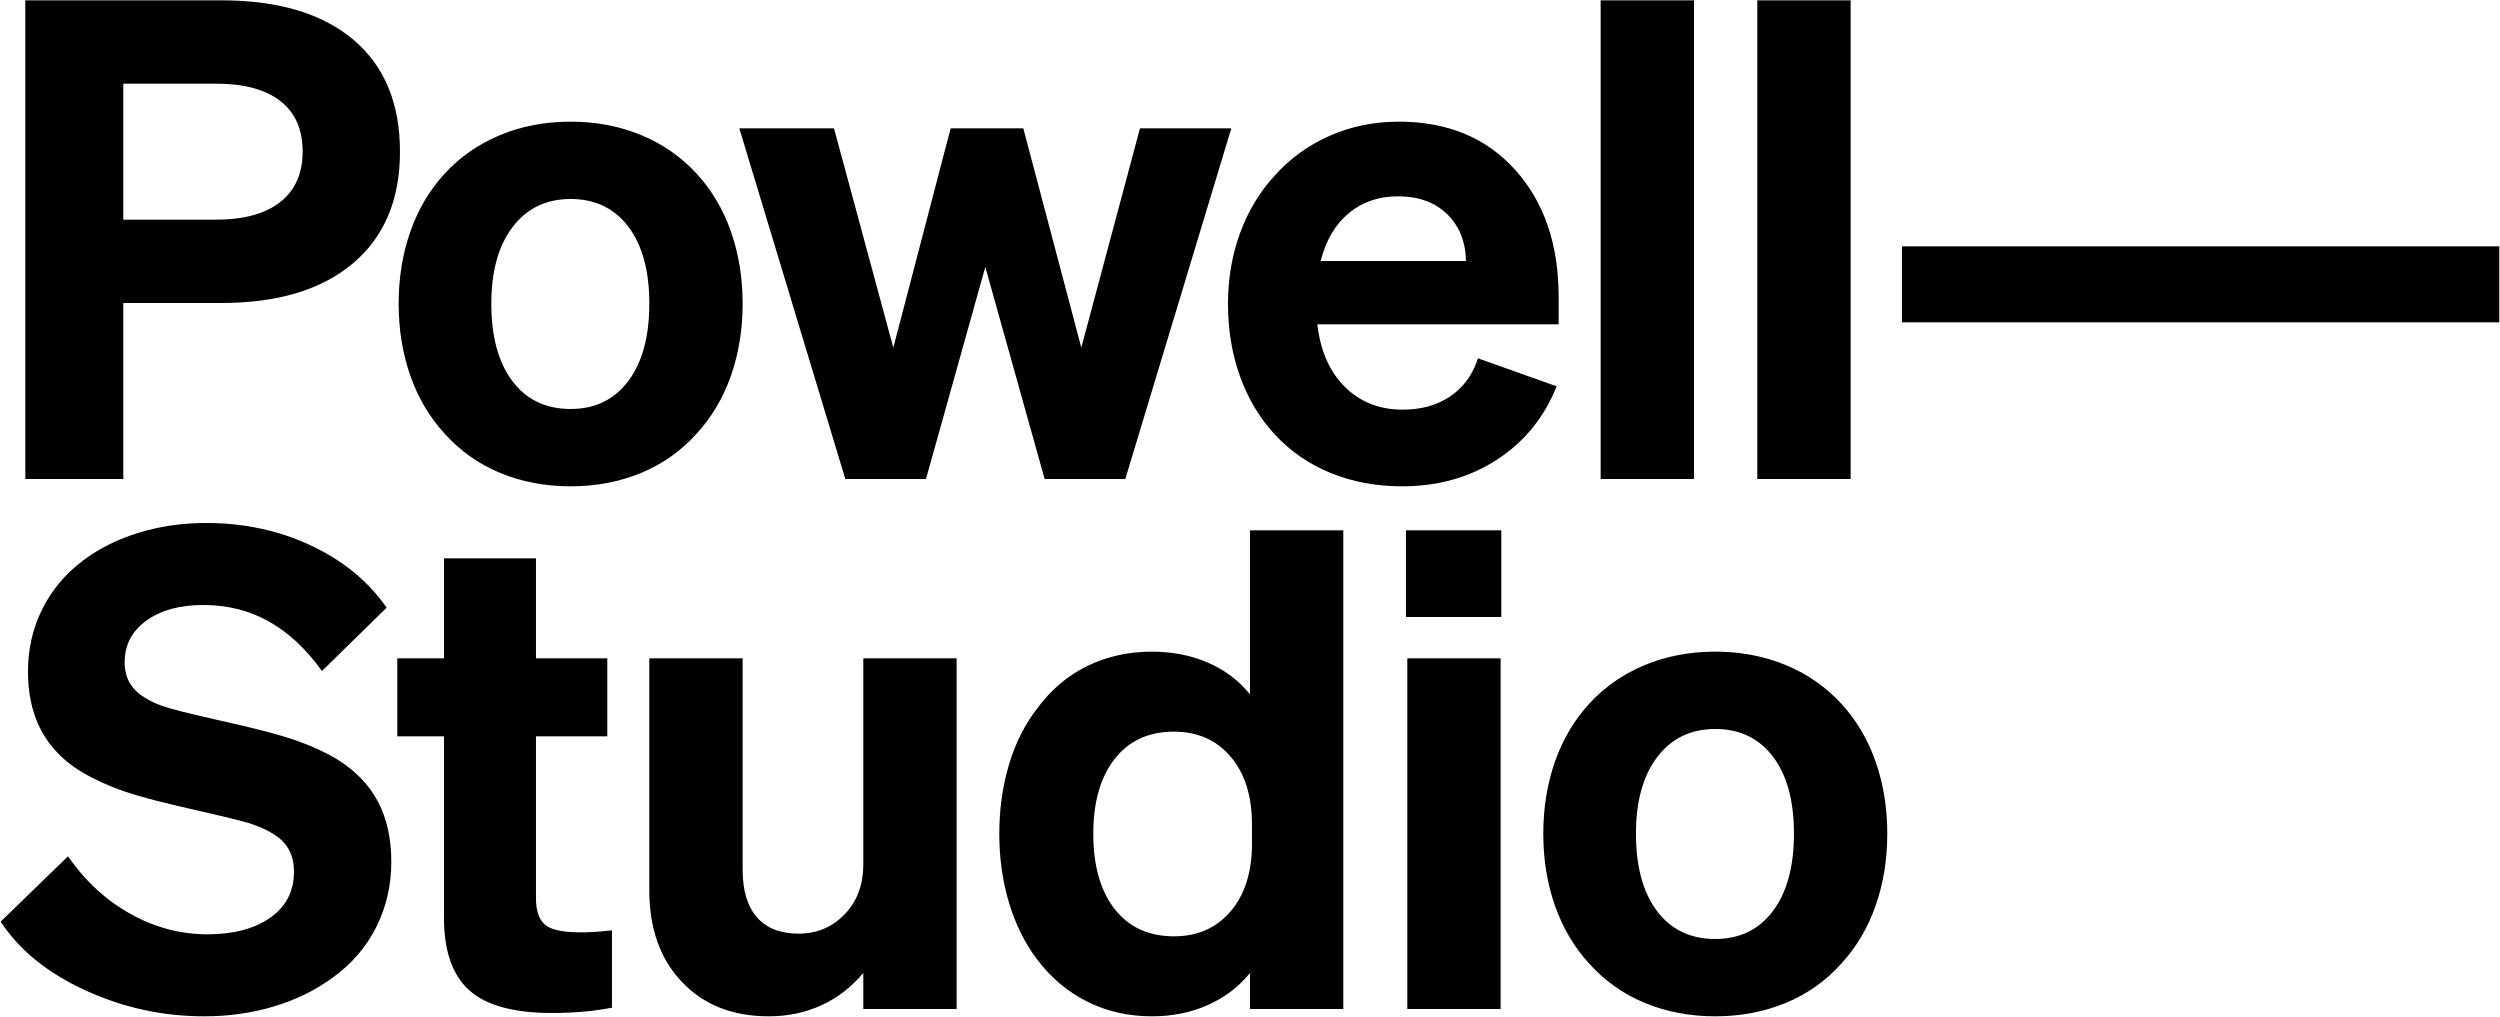 <!-- <svg width="158" height="81" viewBox="0 0 158 81" fill="none" xmlns="http://www.w3.org/2000/svg">
<g clip-path="url(#clip0_1641_914)">
<path d="M26.2812 48.0648L30.8781 43.3832V37.8514H28.834V36.3951H35.7916L39.0928 41.018V35.0268L43.1138 30.9219H29.8608L26.2812 34.5674V48.0648Z" fill="#F0EDE8"/>
<path d="M40.622 35.6631V43.6873H39.3072L36.006 39.0643V43.6873H34.4801V37.8426H32.4264V44L27.3594 49.1605H40.622L44.2015 45.5149V32.0078L40.622 35.6631Z" fill="#F0EDE8"/>
<path d="M49.9309 38.1596H47.7812V36.3906H54.0671V38.1596H51.9174V43.6817H49.9309V38.1596Z" fill="#F0EDE8"/>
<path d="M55.1094 36.3906H60.877V38.1108H57.0767V39.2152H60.5123V40.8083H57.0767V41.9616H60.925V43.6817H55.1094V36.3906Z" fill="#F0EDE8"/>
<path d="M64.2007 39.9775L61.8495 36.3906H64.1335L65.4003 38.4431L66.6767 36.3906H68.9031L66.5519 39.958L69.0087 43.6915H66.7246L65.3523 41.4924L63.9704 43.6915H61.7344L64.1911 39.9775H64.2007Z" fill="#F0EDE8"/>
<path d="M69.9531 36.3906H71.9396V39.1175H74.4924V36.3906H76.4789V43.6915H74.4924V40.9158H71.9396V43.6915H69.9531V36.3906Z" fill="#F0EDE8"/>
<path d="M77.6641 40.0343C77.6641 37.9428 79.3243 36.2422 81.5315 36.2422C83.7388 36.2422 85.3798 37.9232 85.3798 40.0343C85.3798 42.1454 83.7196 43.8265 81.5123 43.8265C79.2955 43.8265 77.6641 42.1454 77.6641 40.0343ZM83.3549 40.0343C83.3549 38.9788 82.6063 38.0601 81.5123 38.0601C80.4183 38.0601 79.6986 38.9592 79.6986 40.0343C79.6986 41.1094 80.4471 42.0086 81.5315 42.0086C82.6255 42.0086 83.3549 41.1094 83.3549 40.0343Z" fill="#F0EDE8"/>
<path d="M86.5781 36.3906H88.5646V39.1175H91.1173V36.3906H93.1039V43.6915H91.1173V40.9158H88.5646V43.6915H86.5781V36.3906Z" fill="#F0EDE8"/>
<path d="M94.6484 36.3906H96.6158V40.4955L99.3892 36.3906H101.241V43.6915H99.274V39.5866L96.5006 43.6915H94.6484V36.3906Z" fill="#F0EDE8"/>
<path d="M102.791 36.3906H104.777V39.352L107.244 36.3906H109.595L106.879 39.5279L109.681 43.6915H107.301L105.497 40.9842L104.768 41.8052V43.6915H102.781V36.3906H102.791Z" fill="#F0EDE8"/>
<path d="M109.711 40.0343C109.711 37.9428 111.371 36.2422 113.578 36.2422C115.786 36.2422 117.427 37.9232 117.427 40.0343C117.427 42.1454 115.766 43.8265 113.559 43.8265C111.352 43.8265 109.711 42.1454 109.711 40.0343ZM115.402 40.0343C115.402 38.9788 114.653 38.0601 113.559 38.0601C112.465 38.0601 111.745 38.9592 111.745 40.0343C111.745 41.1094 112.494 42.0086 113.578 42.0086C114.672 42.0086 115.402 41.1094 115.402 40.0343Z" fill="#F0EDE8"/>
<path d="M126.299 36.3906H128.285V38.6874H129.37C131.087 38.6874 132.345 39.5182 132.345 41.1699C132.345 42.8216 131.222 43.6915 129.466 43.6915H126.289V36.3906H126.299ZM129.322 41.9909C129.974 41.9909 130.368 41.6879 130.368 41.1113C130.368 40.603 129.974 40.2707 129.331 40.2707H128.285V41.9909H129.322Z" fill="#F0EDE8"/>
<path d="M119.178 36.3906V39.5964C119.178 40.3489 119.101 41.4436 118.612 41.8345C118.382 42.0202 117.998 42.157 117.758 42.157V43.8772H117.95C118.641 43.8772 119.408 43.5938 119.706 43.4081C120.906 42.636 121.049 41.1601 121.049 39.4986V38.1694H122.767V43.6915H124.754V36.3906H119.188H119.178Z" fill="#F0EDE8"/>
</g>
<defs>
<clipPath id="clip0_1641_914">
<rect width="106.062" height="18.2473" fill="white" transform="translate(26.2812 30.9141)"/>
</clipPath>
</defs>
</svg> -->



<svg class="hero-title__svg" xmlns="http://www.w3.org/2000/svg" viewBox="0 0 1500 610">
					<path fill-rule="evenodd" d="M1141.179,193.392 L1141.179,147.793 L1499.573,147.793 L1499.573,193.392 L1141.179,193.392 ZM1104.769,578.191 C1095.436,588.591 1084.303,596.457 1071.370,601.791 C1058.436,607.124 1044.370,609.791 1029.170,609.791 C1013.970,609.791 999.904,607.124 986.971,601.791 C974.038,596.457 962.905,588.591 953.571,578.191 C944.505,568.324 937.638,556.725 932.972,543.392 C928.305,530.058 925.972,515.659 925.972,500.192 C925.972,484.726 928.305,470.326 932.972,456.993 C937.638,443.660 944.505,432.060 953.571,422.193 C962.905,412.060 974.038,404.327 986.971,398.994 C999.904,393.660 1013.970,390.994 1029.170,390.994 C1044.370,390.994 1058.436,393.660 1071.370,398.994 C1084.303,404.327 1095.436,412.060 1104.769,422.193 C1113.836,432.060 1120.702,443.660 1125.369,456.993 C1130.035,470.326 1132.369,484.726 1132.369,500.192 C1132.369,515.659 1130.035,530.058 1125.369,543.392 C1120.702,556.725 1113.836,568.324 1104.769,578.191 ZM1063.770,453.993 C1055.370,442.926 1043.837,437.393 1029.170,437.393 C1014.504,437.393 1002.904,442.993 994.371,454.193 C985.837,465.393 981.571,480.726 981.571,500.192 C981.571,519.925 985.771,535.392 994.171,546.592 C1002.571,557.792 1014.237,563.391 1029.170,563.391 C1043.837,563.391 1055.370,557.792 1063.770,546.592 C1072.169,535.392 1076.369,519.925 1076.369,500.192 C1076.369,480.459 1072.169,465.060 1063.770,453.993 ZM1054.383,0.195 L1110.382,0.195 L1110.382,287.391 L1054.383,287.391 L1054.383,0.195 ZM960.387,0.195 L1016.386,0.195 L1016.386,287.391 L960.387,287.391 L960.387,0.195 ZM806.990,232.191 C816.190,241.258 827.723,245.791 841.590,245.791 C852.790,245.791 862.323,243.125 870.189,237.791 C878.056,232.458 883.589,224.858 886.789,214.992 L933.988,231.791 C926.522,250.458 914.589,265.124 898.189,275.791 C881.789,286.457 862.789,291.790 841.190,291.790 C825.723,291.790 811.457,289.124 798.390,283.790 C785.324,278.458 774.124,270.724 764.791,260.591 C755.724,250.725 748.791,239.125 743.991,225.791 C739.191,212.458 736.791,197.925 736.791,182.192 C736.791,167.259 739.191,153.193 743.991,139.993 C748.791,126.793 755.724,115.260 764.791,105.393 C774.124,94.993 785.191,86.994 797.990,81.394 C810.790,75.794 824.523,72.994 839.190,72.994 C868.523,72.994 891.856,82.661 909.189,101.993 C926.522,121.326 935.188,146.726 935.188,178.192 L935.188,194.592 L790.391,194.592 C792.257,210.592 797.790,223.125 806.990,232.191 ZM879.589,156.593 C879.323,144.860 875.523,135.460 868.189,128.393 C860.856,121.326 851.056,117.793 838.790,117.793 C827.323,117.793 817.523,121.127 809.390,127.793 C801.257,134.460 795.590,144.060 792.390,156.593 L879.589,156.593 ZM626.787,287.391 L591.187,160.192 L555.588,287.391 L507.189,287.391 L443.589,76.994 L500.389,76.994 L535.988,208.592 L570.388,76.994 L613.987,76.994 L648.786,208.592 L683.986,76.994 L738.785,76.994 L675.186,287.391 L626.787,287.391 ZM438.584,225.392 C433.917,238.725 427.050,250.325 417.984,260.191 C408.651,270.591 397.517,278.458 384.584,283.790 C371.651,289.124 357.585,291.790 342.385,291.790 C327.185,291.790 313.119,289.124 300.186,283.790 C287.253,278.458 276.119,270.591 266.786,260.191 C257.720,250.325 250.853,238.725 246.187,225.392 C241.520,212.058 239.187,197.659 239.187,182.192 C239.187,166.726 241.520,152.326 246.187,138.993 C250.853,125.660 257.720,114.060 266.786,104.194 C276.119,94.060 287.253,86.327 300.186,80.994 C313.119,75.661 327.185,72.994 342.385,72.994 C357.585,72.994 371.651,75.661 384.584,80.994 C397.517,86.327 408.651,94.060 417.984,104.194 C427.050,114.060 433.917,125.660 438.584,138.993 C443.250,152.326 445.583,166.726 445.583,182.192 C445.583,197.659 443.250,212.058 438.584,225.392 ZM376.984,135.993 C368.585,124.926 357.051,119.393 342.385,119.393 C327.719,119.393 316.119,124.993 307.586,136.193 C299.052,147.393 294.786,162.726 294.786,182.192 C294.786,201.925 298.986,217.392 307.386,228.591 C315.785,239.791 327.452,245.391 342.385,245.391 C357.051,245.391 368.585,239.791 376.984,228.591 C385.384,217.392 389.584,201.925 389.584,182.192 C389.584,162.459 385.384,147.059 376.984,135.993 ZM132.786,181.792 L73.987,181.792 L73.987,287.391 L15.187,287.391 L15.187,0.195 L132.786,0.195 C166.918,0.195 193.318,8.062 211.984,23.795 C230.651,39.528 239.984,61.927 239.984,90.994 C239.984,119.793 230.584,142.126 211.784,157.993 C192.985,173.859 166.652,181.792 132.786,181.792 ZM168.185,60.594 C159.252,53.661 146.385,50.194 129.586,50.194 L73.987,50.194 L73.987,131.793 L129.586,131.793 C146.385,131.793 159.252,128.260 168.185,121.193 C177.118,114.127 181.585,104.060 181.585,90.994 C181.585,77.660 177.118,67.527 168.185,60.594 ZM78.387,548.392 C93.053,556.525 108.386,560.591 124.386,560.591 C140.119,560.591 152.719,557.258 162.185,550.591 C171.652,543.925 176.385,534.725 176.385,522.992 C176.385,515.792 174.319,509.925 170.185,505.392 C166.052,500.859 159.052,496.992 149.186,493.792 C146.519,492.992 141.586,491.726 134.386,489.992 C127.186,488.259 117.719,486.059 105.986,483.393 C89.720,479.659 77.053,475.993 67.987,472.392 C58.920,468.793 51.054,464.726 44.387,460.193 C35.054,453.526 28.121,445.460 23.588,435.993 C19.054,426.527 16.788,415.527 16.788,402.994 C16.788,389.394 19.654,376.861 25.387,365.394 C31.121,353.928 39.321,344.195 49.987,336.195 C59.587,328.995 70.720,323.461 83.387,319.595 C96.053,315.729 109.453,313.795 123.586,313.795 C146.519,313.795 167.585,318.328 186.785,327.395 C205.985,336.461 221.051,348.861 231.984,364.594 L193.185,402.593 C183.585,389.261 172.919,379.327 161.185,372.794 C149.452,366.261 136.386,362.995 121.986,362.995 C107.853,362.995 96.453,366.128 87.787,372.394 C79.120,378.661 74.787,386.994 74.787,397.394 C74.787,403.527 76.520,408.660 79.987,412.794 C83.453,416.927 89.053,420.460 96.786,423.394 C99.986,424.460 103.920,425.593 108.586,426.793 C113.253,427.993 121.453,429.927 133.186,432.593 C153.719,437.127 168.652,441.060 177.985,444.393 C187.318,447.727 195.318,451.393 201.985,455.393 C213.185,462.326 221.451,470.859 226.784,480.993 C232.118,491.126 234.784,503.126 234.784,516.992 C234.784,531.125 231.784,544.192 225.784,556.191 C219.785,568.191 211.051,578.324 199.585,586.591 C189.452,594.057 177.785,599.791 164.585,603.791 C151.386,607.791 137.319,609.791 122.386,609.791 C97.586,609.791 73.853,604.591 51.187,594.191 C28.521,583.791 11.588,570.058 0.388,552.991 L40.787,513.792 C51.187,528.725 63.720,540.258 78.387,548.392 ZM266.383,334.995 L321.582,334.995 L321.582,394.994 L364.381,394.994 L364.381,441.793 L321.582,441.793 L321.582,538.992 C321.582,546.458 323.382,551.725 326.982,554.791 C330.582,557.858 337.582,559.391 347.982,559.391 C351.182,559.391 353.981,559.325 356.382,559.191 C358.781,559.058 362.381,558.725 367.181,558.191 L367.181,604.591 C361.848,605.657 356.182,606.457 350.182,606.991 C344.182,607.524 337.848,607.791 331.182,607.791 C308.249,607.791 291.716,603.258 281.583,594.191 C271.449,585.124 266.383,570.591 266.383,550.591 L266.383,441.793 L238.383,441.793 L238.383,394.994 L266.383,394.994 L266.383,334.995 ZM445.579,521.792 C445.579,534.325 448.446,543.858 454.179,550.392 C459.912,556.925 468.246,560.192 479.179,560.192 C490.112,560.192 499.312,556.325 506.778,548.591 C514.245,540.858 517.978,530.858 517.978,518.592 L517.978,394.994 L573.977,394.994 L573.977,605.390 L517.978,605.390 L517.978,583.791 C510.778,592.324 502.378,598.791 492.779,603.191 C483.179,607.591 472.646,609.791 461.179,609.791 C439.579,609.791 422.246,602.924 409.180,589.191 C396.113,575.458 389.580,557.124 389.580,534.191 L389.580,394.994 L445.579,394.994 L445.579,521.792 ZM622.379,424.993 C630.646,413.793 640.646,405.327 652.379,399.594 C664.112,393.861 677.045,390.994 691.178,390.994 C703.445,390.994 714.644,393.194 724.778,397.594 C734.911,401.994 743.311,408.327 749.977,416.593 L749.977,318.195 L805.976,318.195 L805.976,605.390 L749.977,605.390 L749.977,583.791 C743.311,592.058 734.911,598.457 724.778,602.991 C714.644,607.524 703.445,609.791 691.178,609.791 C677.045,609.791 664.112,606.857 652.379,600.991 C640.646,595.124 630.646,586.724 622.379,575.791 C614.913,565.925 609.246,554.525 605.379,541.592 C601.513,528.658 599.580,514.859 599.580,500.192 C599.580,485.526 601.513,471.726 605.379,458.793 C609.246,445.860 614.913,434.593 622.379,424.993 ZM668.779,545.391 C677.312,556.325 689.178,561.791 704.378,561.791 C718.511,561.791 729.844,556.791 738.377,546.791 C746.911,536.792 751.177,523.259 751.177,506.192 L751.177,494.593 C751.177,477.526 746.911,463.993 738.377,453.993 C729.844,443.993 718.511,438.993 704.378,438.993 C689.178,438.993 677.312,444.460 668.779,455.393 C660.245,466.326 655.979,481.259 655.979,500.192 C655.979,519.392 660.245,534.459 668.779,545.391 ZM900.775,370.194 L843.576,370.194 L843.576,318.195 L900.775,318.195 L900.775,370.194 ZM900.375,605.390 L844.376,605.390 L844.376,394.994 L900.375,394.994 L900.375,605.390 Z"></path>
				</svg>
